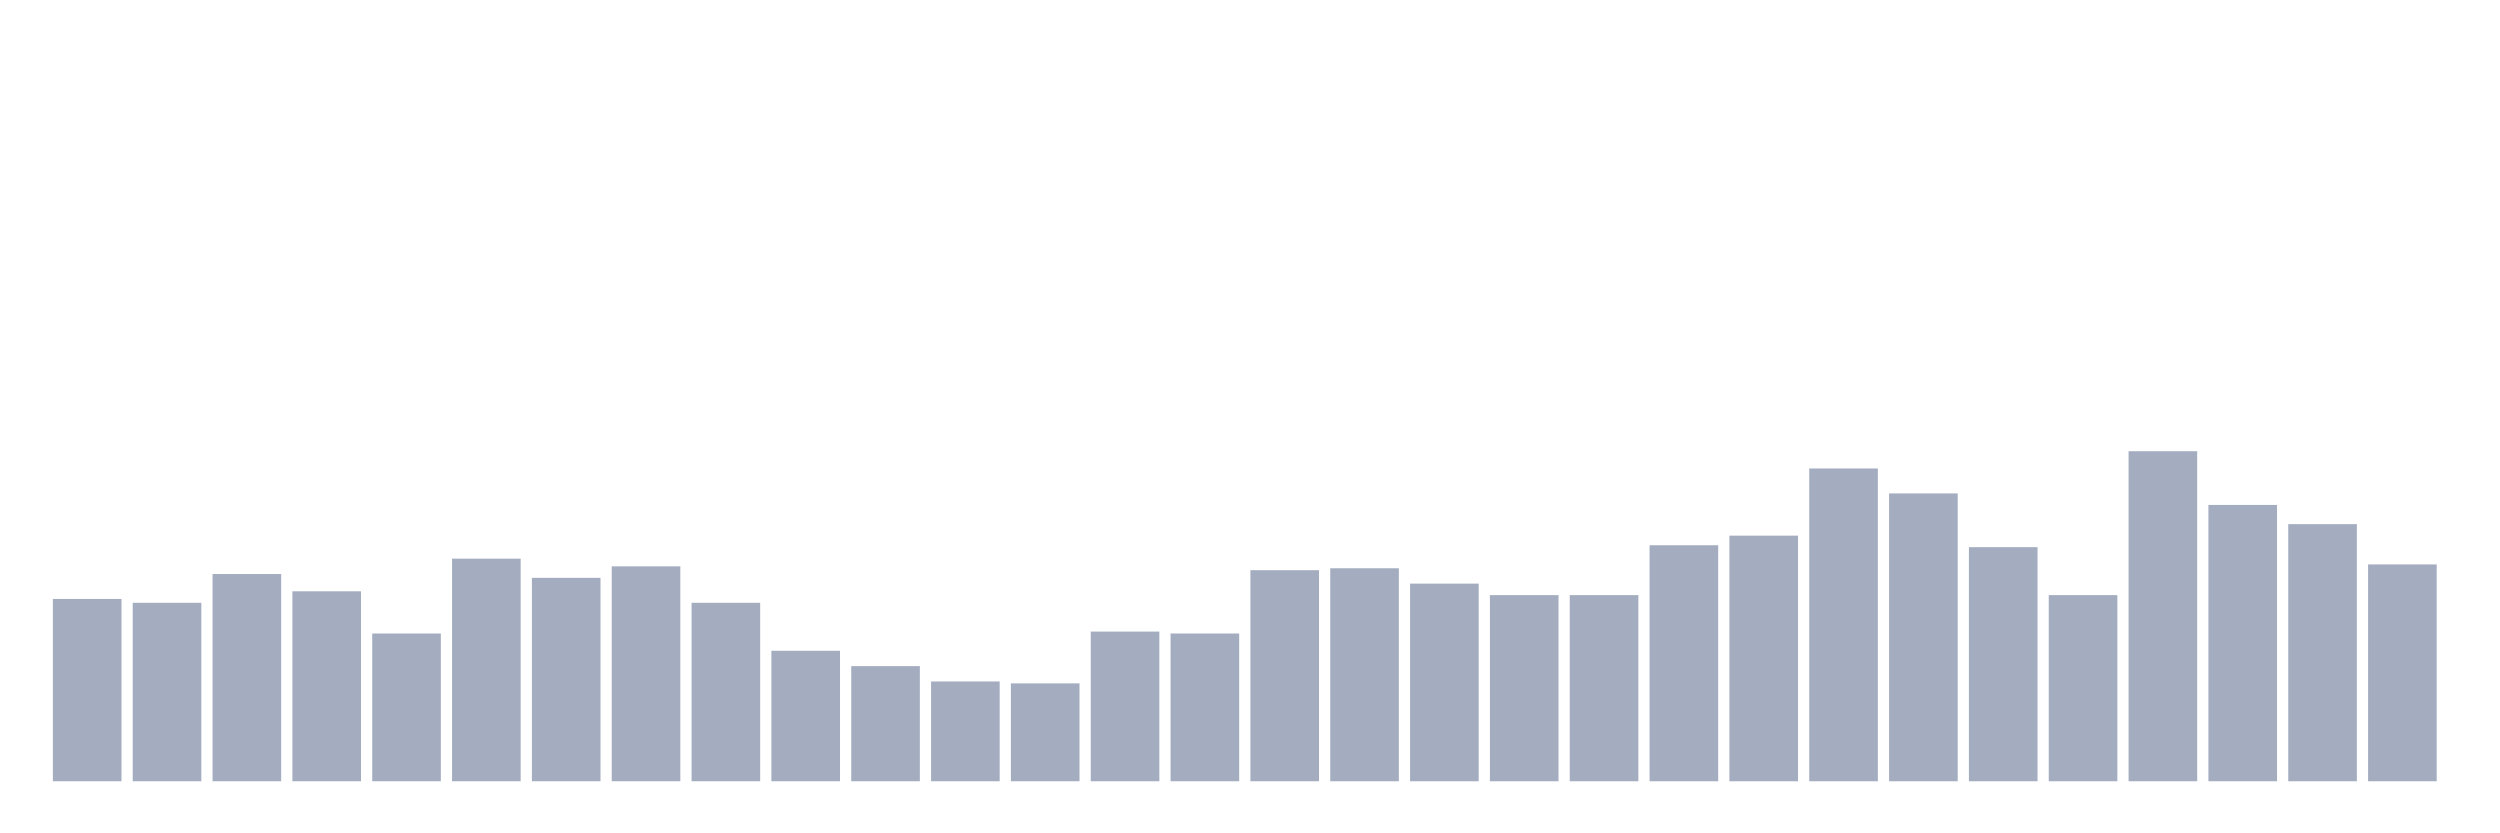 <svg xmlns="http://www.w3.org/2000/svg" viewBox="0 0 480 160"><g transform="translate(10,10)"><rect class="bar" x="0.153" width="13.175" y="105" height="35" fill="rgb(164,173,192)"></rect><rect class="bar" x="15.482" width="13.175" y="105.737" height="34.263" fill="rgb(164,173,192)"></rect><rect class="bar" x="30.81" width="13.175" y="100.211" height="39.789" fill="rgb(164,173,192)"></rect><rect class="bar" x="46.138" width="13.175" y="103.526" height="36.474" fill="rgb(164,173,192)"></rect><rect class="bar" x="61.466" width="13.175" y="111.632" height="28.368" fill="rgb(164,173,192)"></rect><rect class="bar" x="76.794" width="13.175" y="97.263" height="42.737" fill="rgb(164,173,192)"></rect><rect class="bar" x="92.123" width="13.175" y="100.947" height="39.053" fill="rgb(164,173,192)"></rect><rect class="bar" x="107.451" width="13.175" y="98.737" height="41.263" fill="rgb(164,173,192)"></rect><rect class="bar" x="122.779" width="13.175" y="105.737" height="34.263" fill="rgb(164,173,192)"></rect><rect class="bar" x="138.107" width="13.175" y="114.947" height="25.053" fill="rgb(164,173,192)"></rect><rect class="bar" x="153.436" width="13.175" y="117.895" height="22.105" fill="rgb(164,173,192)"></rect><rect class="bar" x="168.764" width="13.175" y="120.842" height="19.158" fill="rgb(164,173,192)"></rect><rect class="bar" x="184.092" width="13.175" y="121.211" height="18.789" fill="rgb(164,173,192)"></rect><rect class="bar" x="199.42" width="13.175" y="111.263" height="28.737" fill="rgb(164,173,192)"></rect><rect class="bar" x="214.748" width="13.175" y="111.632" height="28.368" fill="rgb(164,173,192)"></rect><rect class="bar" x="230.077" width="13.175" y="99.474" height="40.526" fill="rgb(164,173,192)"></rect><rect class="bar" x="245.405" width="13.175" y="99.105" height="40.895" fill="rgb(164,173,192)"></rect><rect class="bar" x="260.733" width="13.175" y="102.053" height="37.947" fill="rgb(164,173,192)"></rect><rect class="bar" x="276.061" width="13.175" y="104.263" height="35.737" fill="rgb(164,173,192)"></rect><rect class="bar" x="291.39" width="13.175" y="104.263" height="35.737" fill="rgb(164,173,192)"></rect><rect class="bar" x="306.718" width="13.175" y="94.684" height="45.316" fill="rgb(164,173,192)"></rect><rect class="bar" x="322.046" width="13.175" y="92.842" height="47.158" fill="rgb(164,173,192)"></rect><rect class="bar" x="337.374" width="13.175" y="79.947" height="60.053" fill="rgb(164,173,192)"></rect><rect class="bar" x="352.702" width="13.175" y="84.737" height="55.263" fill="rgb(164,173,192)"></rect><rect class="bar" x="368.031" width="13.175" y="95.053" height="44.947" fill="rgb(164,173,192)"></rect><rect class="bar" x="383.359" width="13.175" y="104.263" height="35.737" fill="rgb(164,173,192)"></rect><rect class="bar" x="398.687" width="13.175" y="76.632" height="63.368" fill="rgb(164,173,192)"></rect><rect class="bar" x="414.015" width="13.175" y="86.947" height="53.053" fill="rgb(164,173,192)"></rect><rect class="bar" x="429.344" width="13.175" y="90.632" height="49.368" fill="rgb(164,173,192)"></rect><rect class="bar" x="444.672" width="13.175" y="98.368" height="41.632" fill="rgb(164,173,192)"></rect></g></svg>